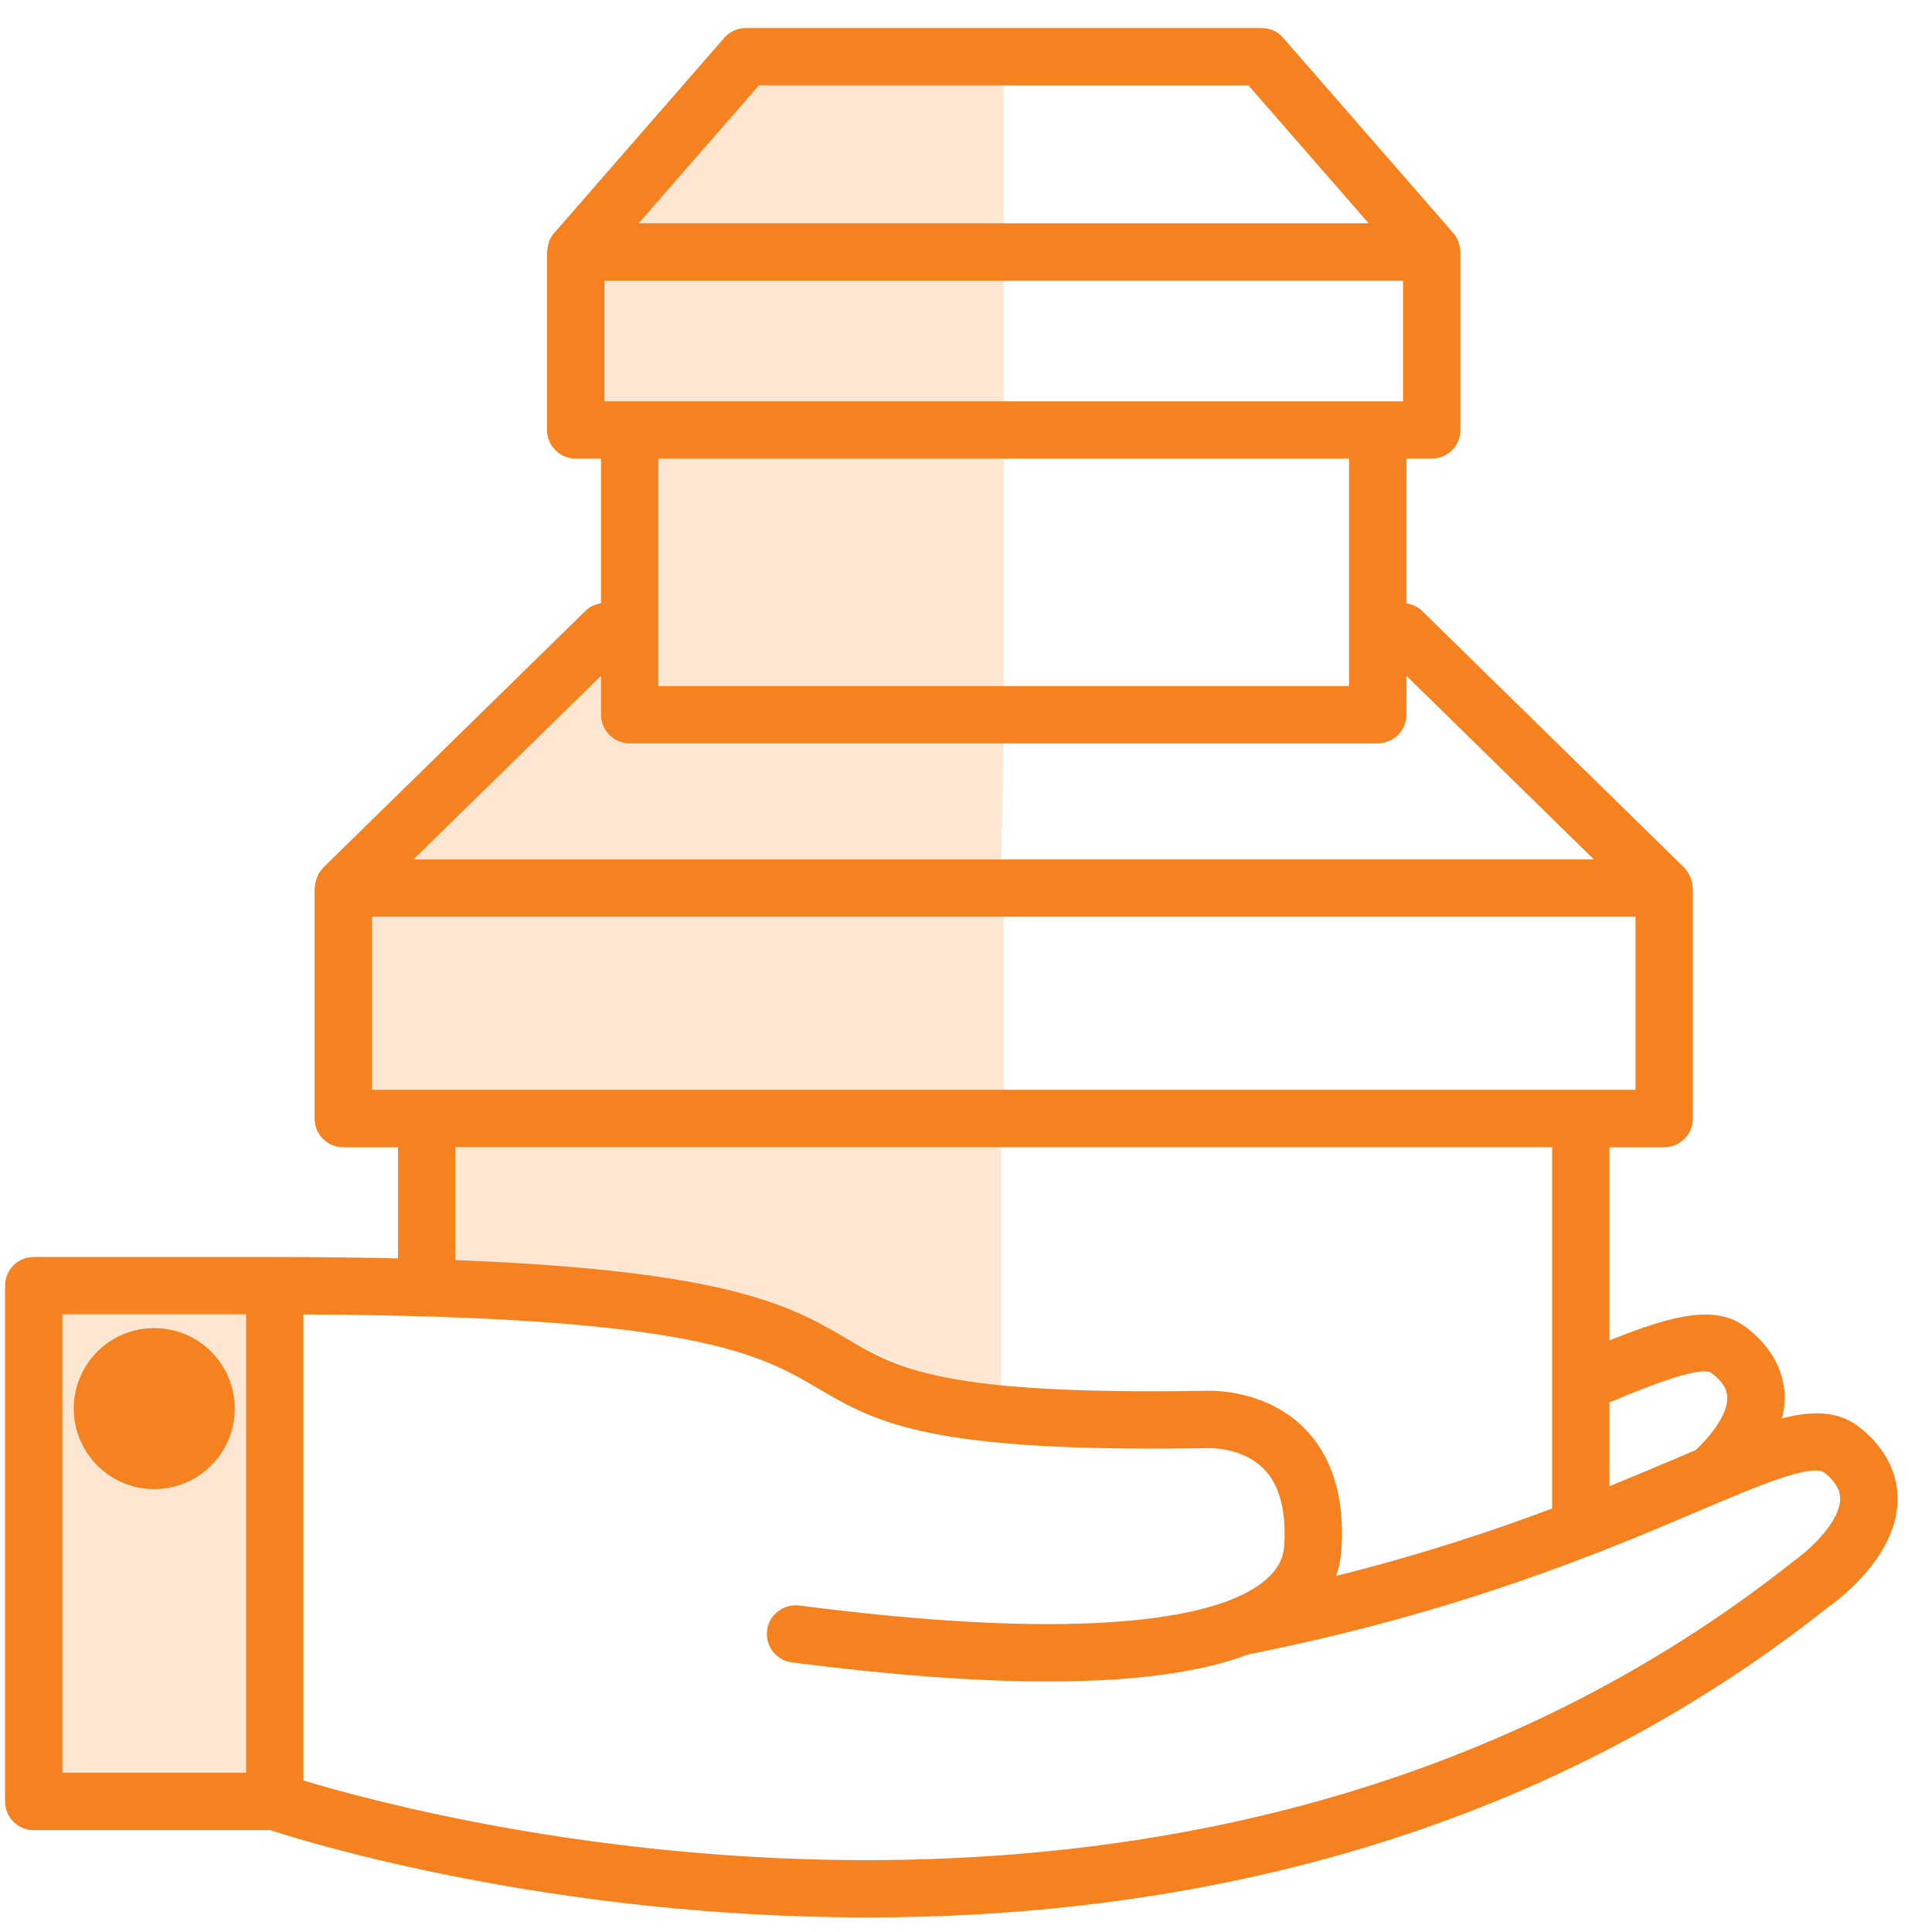 <?xml version="1.0" encoding="UTF-8"?>
<svg width="24px" height="24px" viewBox="0 0 24 24" version="1.1" xmlns="http://www.w3.org/2000/svg" xmlns:xlink="http://www.w3.org/1999/xlink">
    <!-- Generator: sketchtool 51.2 (57519) - http://www.bohemiancoding.com/sketch -->
    <title>210FAF75-A2D6-4337-82B4-814D9742E310</title>
    <desc>Created with sketchtool.</desc>
    <defs></defs>
    <g id="Profile" stroke="none" stroke-width="1" fill="none" fill-rule="evenodd">
        <g id="Profile---Prioritas---TDS" transform="translate(-18, -660)">
            <g id="Group-3" transform="translate(0, 595)">
                <g id="ic-titip-dropship" transform="translate(15, 62)">
                    <rect id="Rectangle" x="0" y="0" width="30" height="30"></rect>
                    <g id="Group" transform="translate(3, 3)" fill="#F5821F">
                        <g fill-opacity="0.2" id="Path">
                            <polygon points="3.057 22.022 0.775 22.022 0.775 16.327 3.057 16.327"></polygon>
                            <path d="M7.466,8.395 L7.466,8.878 C7.466,9.074 7.625,9.234 7.823,9.234 L12.464,9.234 L12.44,10.676 L5.136,10.676 L7.466,8.395 Z"></path>
                            <polygon points="4.62 13.538 4.62 11.388 12.468 11.388 12.468 13.538"></polygon>
                            <path d="M12.436,14.251 L12.436,17.209 C11.858,17.209 11.219,17.016 10.519,16.63 C9.81,16.239 9.077,15.785 5.656,15.653 L5.656,14.251 L12.436,14.251 Z"></path>
                            <polygon points="9.427 1.061 12.468 1.061 12.468 2.774 7.934 2.774"></polygon>
                            <polygon points="7.508 3.486 12.468 3.486 12.468 4.985 7.508 4.985"></polygon>
                            <polygon points="12.468 5.697 12.468 8.522 8.178 8.522 8.178 5.697"></polygon>
                        </g>
                        <path d="M23.129,17.753 C22.864,17.531 22.55,17.514 22.135,17.619 C22.155,17.542 22.169,17.461 22.17,17.378 C22.172,17.141 22.091,16.795 21.692,16.489 C21.317,16.201 20.784,16.333 19.993,16.651 L19.993,14.252 L20.672,14.252 C20.869,14.252 21.029,14.092 21.029,13.895 L21.029,11.033 C21.029,11.025 21.025,11.018 21.024,11.01 C21.023,10.978 21.016,10.947 21.005,10.917 C21.001,10.905 20.998,10.894 20.993,10.882 C20.977,10.849 20.957,10.819 20.932,10.791 C20.929,10.787 20.927,10.783 20.923,10.78 C20.923,10.779 20.923,10.779 20.922,10.778 L17.66,7.584 C17.609,7.534 17.541,7.507 17.471,7.494 L17.471,5.697 L17.785,5.697 C17.982,5.697 18.142,5.538 18.142,5.341 L18.142,3.13 C18.142,3.123 18.139,3.119 18.138,3.112 C18.137,3.076 18.129,3.041 18.117,3.006 C18.115,3 18.114,2.994 18.111,2.987 C18.097,2.955 18.078,2.923 18.054,2.896 L15.94,0.47 C15.873,0.392 15.775,0.348 15.672,0.348 L9.265,0.348 C9.162,0.348 9.064,0.392 8.997,0.47 L6.883,2.896 C6.859,2.923 6.84,2.954 6.826,2.987 C6.823,2.994 6.823,3 6.82,3.006 C6.808,3.041 6.801,3.076 6.799,3.112 C6.799,3.119 6.795,3.123 6.795,3.13 L6.795,5.341 C6.795,5.538 6.955,5.697 7.152,5.697 L7.466,5.697 L7.466,7.494 C7.396,7.507 7.328,7.534 7.277,7.584 L4.015,10.778 C4.015,10.779 4.015,10.779 4.014,10.78 C4.01,10.783 4.009,10.788 4.006,10.791 C3.98,10.819 3.96,10.849 3.944,10.882 C3.939,10.894 3.936,10.905 3.932,10.917 C3.921,10.948 3.915,10.978 3.913,11.01 C3.912,11.018 3.908,11.025 3.908,11.033 L3.908,13.895 C3.908,14.092 4.067,14.252 4.265,14.252 L4.944,14.252 L4.944,15.632 C4.478,15.622 3.971,15.615 3.414,15.615 L0.419,15.615 C0.222,15.615 0.063,15.774 0.063,15.972 L0.063,22.379 C0.063,22.576 0.222,22.735 0.419,22.735 L3.358,22.735 C3.807,22.882 6.845,23.82 10.776,23.819 C14.44,23.819 18.877,23.003 22.704,19.969 C22.79,19.91 23.54,19.372 23.572,18.667 C23.582,18.428 23.515,18.076 23.129,17.753 Z M3.057,22.022 L0.775,22.022 L0.775,16.327 L3.057,16.327 L3.057,22.022 Z M21.259,17.054 C21.438,17.191 21.458,17.3 21.457,17.371 C21.456,17.583 21.244,17.843 21.067,18.012 C20.985,18.047 20.906,18.08 20.82,18.117 C20.573,18.222 20.297,18.338 19.993,18.462 L19.993,17.421 C20.55,17.187 21.125,16.97 21.259,17.054 Z M9.427,1.061 L15.509,1.061 L17.002,2.774 L7.934,2.774 L9.427,1.061 Z M7.508,3.486 L17.429,3.486 L17.429,4.985 L7.508,4.985 L7.508,3.486 Z M16.758,5.697 L16.758,8.522 L8.178,8.522 L8.178,5.697 L16.758,5.697 Z M7.466,8.395 L7.466,8.878 C7.466,9.074 7.625,9.234 7.823,9.234 L17.114,9.234 C17.311,9.234 17.471,9.075 17.471,8.878 L17.471,8.395 L19.8,10.676 L5.136,10.676 L7.466,8.395 Z M4.62,13.538 L4.62,11.388 L20.317,11.388 L20.317,13.538 L4.62,13.538 Z M5.656,14.251 L19.281,14.251 L19.281,18.739 C18.536,19.019 17.653,19.313 16.598,19.577 C16.638,19.458 16.658,19.342 16.665,19.237 C16.704,18.593 16.548,18.089 16.2,17.739 C15.703,17.241 15.005,17.277 14.992,17.277 C11.715,17.331 11.161,17.007 10.519,16.63 C9.837,16.23 9.077,15.785 5.656,15.653 L5.656,14.251 Z M22.279,19.395 C14.994,25.169 5.399,22.612 3.769,22.117 L3.769,16.328 C8.634,16.35 9.443,16.825 10.158,17.245 C10.893,17.676 11.53,18.048 15.019,17.989 C15.022,17.99 15.427,17.974 15.695,18.243 C15.893,18.442 15.98,18.762 15.953,19.193 C15.946,19.298 15.927,19.616 15.301,19.868 C15.295,19.87 15.29,19.875 15.285,19.876 C15.282,19.878 15.279,19.877 15.276,19.878 C14.61,20.137 13.141,20.36 9.928,19.944 C9.735,19.921 9.554,20.056 9.529,20.252 C9.504,20.447 9.642,20.626 9.837,20.651 C11.059,20.808 12.121,20.888 13.018,20.888 C14.083,20.888 14.914,20.776 15.504,20.552 C18.142,20.028 19.92,19.273 21.097,18.772 C21.827,18.462 22.515,18.169 22.67,18.298 C22.846,18.446 22.862,18.559 22.859,18.631 C22.846,18.933 22.439,19.283 22.279,19.395 Z" id="Shape" fill-rule="nonzero"></path>
                        <circle id="Oval" fill-rule="nonzero" cx="1.916" cy="17.498" r="1"></circle>
                    </g>
                </g>
            </g>
        </g>
    </g>
</svg>